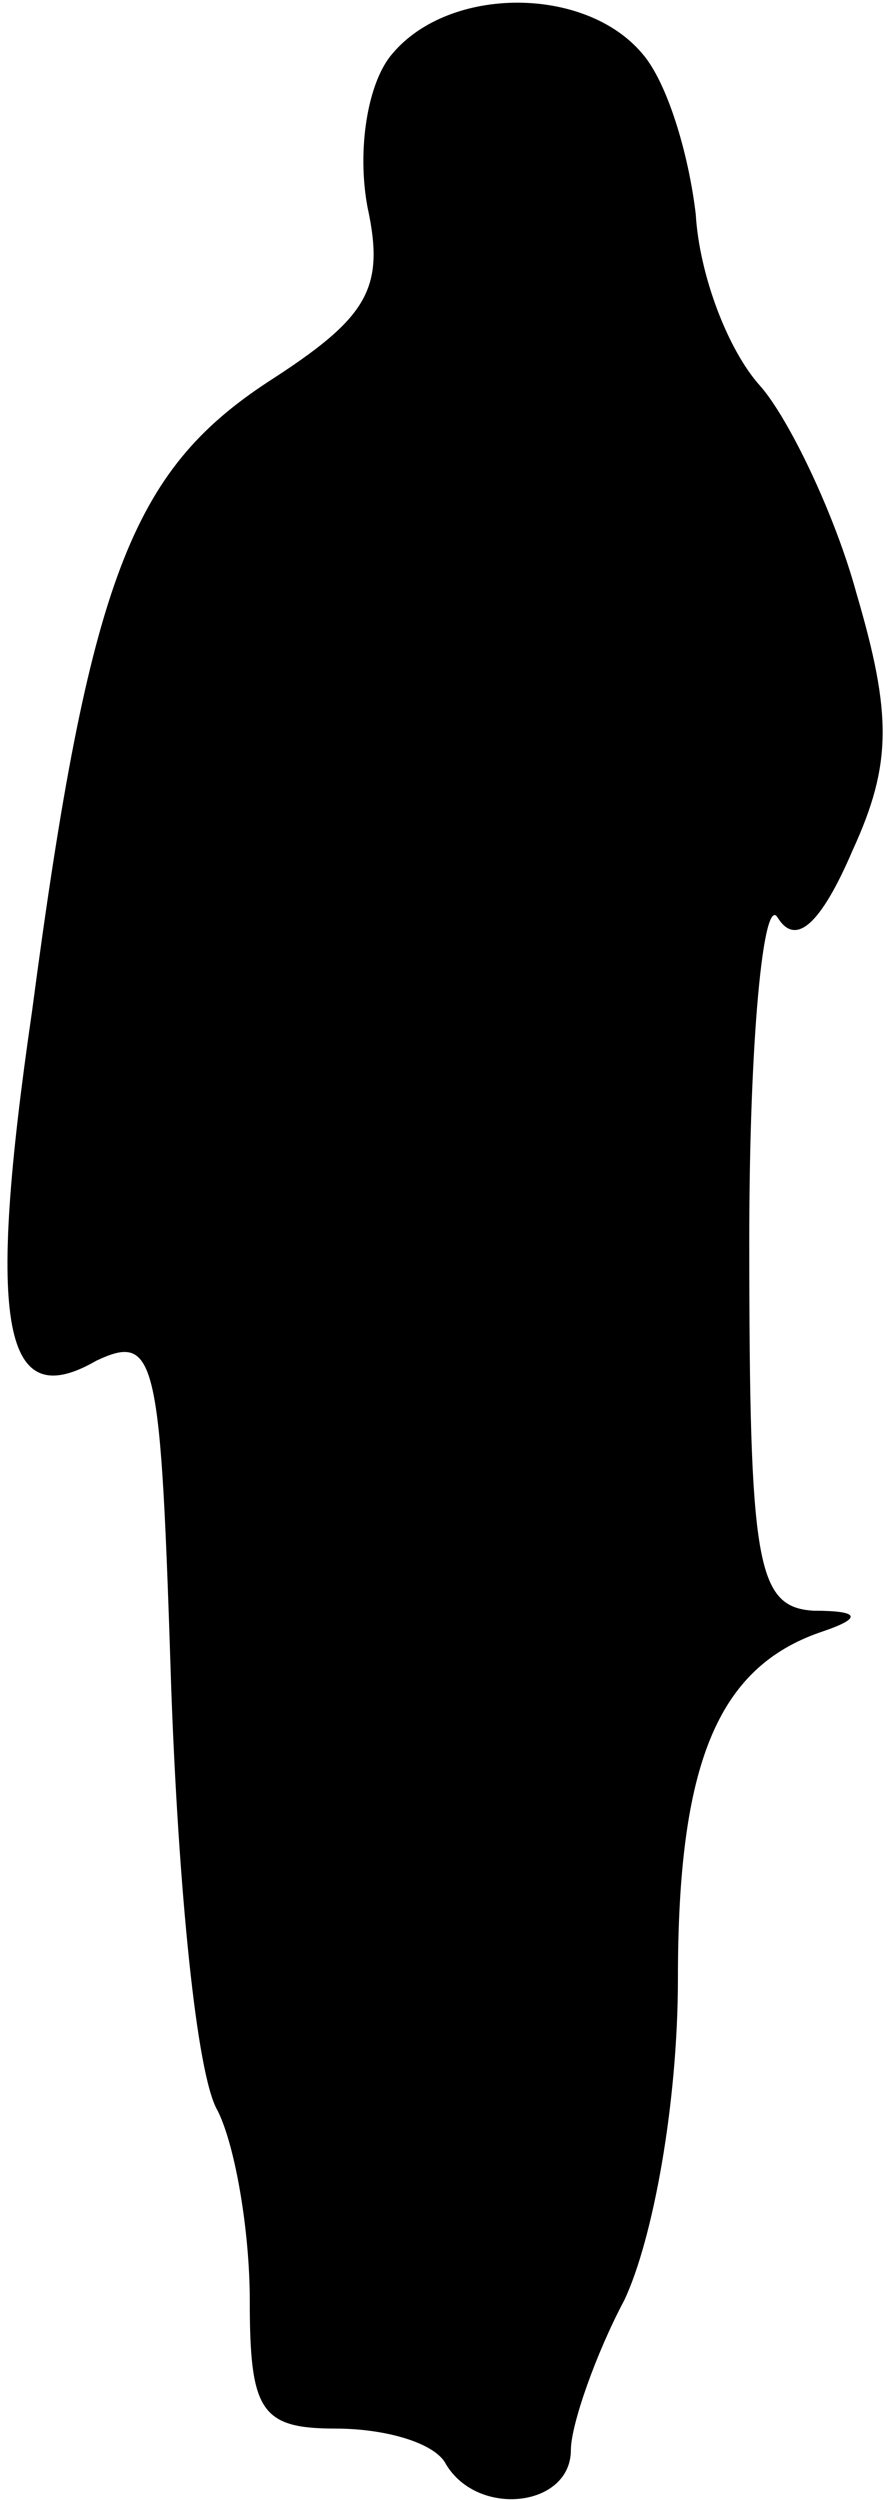 <?xml version="1.0" standalone="no"?>
<!DOCTYPE svg PUBLIC "-//W3C//DTD SVG 20010904//EN"
 "http://www.w3.org/TR/2001/REC-SVG-20010904/DTD/svg10.dtd">
<svg version="1.0" xmlns="http://www.w3.org/2000/svg"
 width="25pt" height="70pt" viewBox="0 0 25 70"
 preserveAspectRatio="xMidYMid meet">
<g transform="translate(0,70) scale(0.1,-0.1)"
fill="#000000" stroke="none">
<path fill="#000000" stroke="none" d="M110 685 c-7 -8 -10 -27 -7 -43 5 -23
0 -31 -28 -49 -38 -25 -50 -55 -66 -176 -13 -89 -8 -113 18 -98 17 8 18 1 21
-92 2 -55 7 -108 13 -118 5 -10 9 -34 9 -53 0 -31 3 -36 24 -36 14 0 28 -4 31
-10 9 -15 35 -12 35 4 0 7 7 27 15 42 8 17 15 55 15 90 0 60 11 87 40 97 12 4
11 6 -2 6 -16 1 -18 13 -18 104 0 56 4 97 8 90 5 -8 12 -2 21 19 11 24 11 38
1 72 -6 22 -19 49 -27 58 -9 10 -17 31 -18 48 -2 17 -8 37 -15 45 -16 19 -54
19 -70 0z"/>
</g>
</svg>
